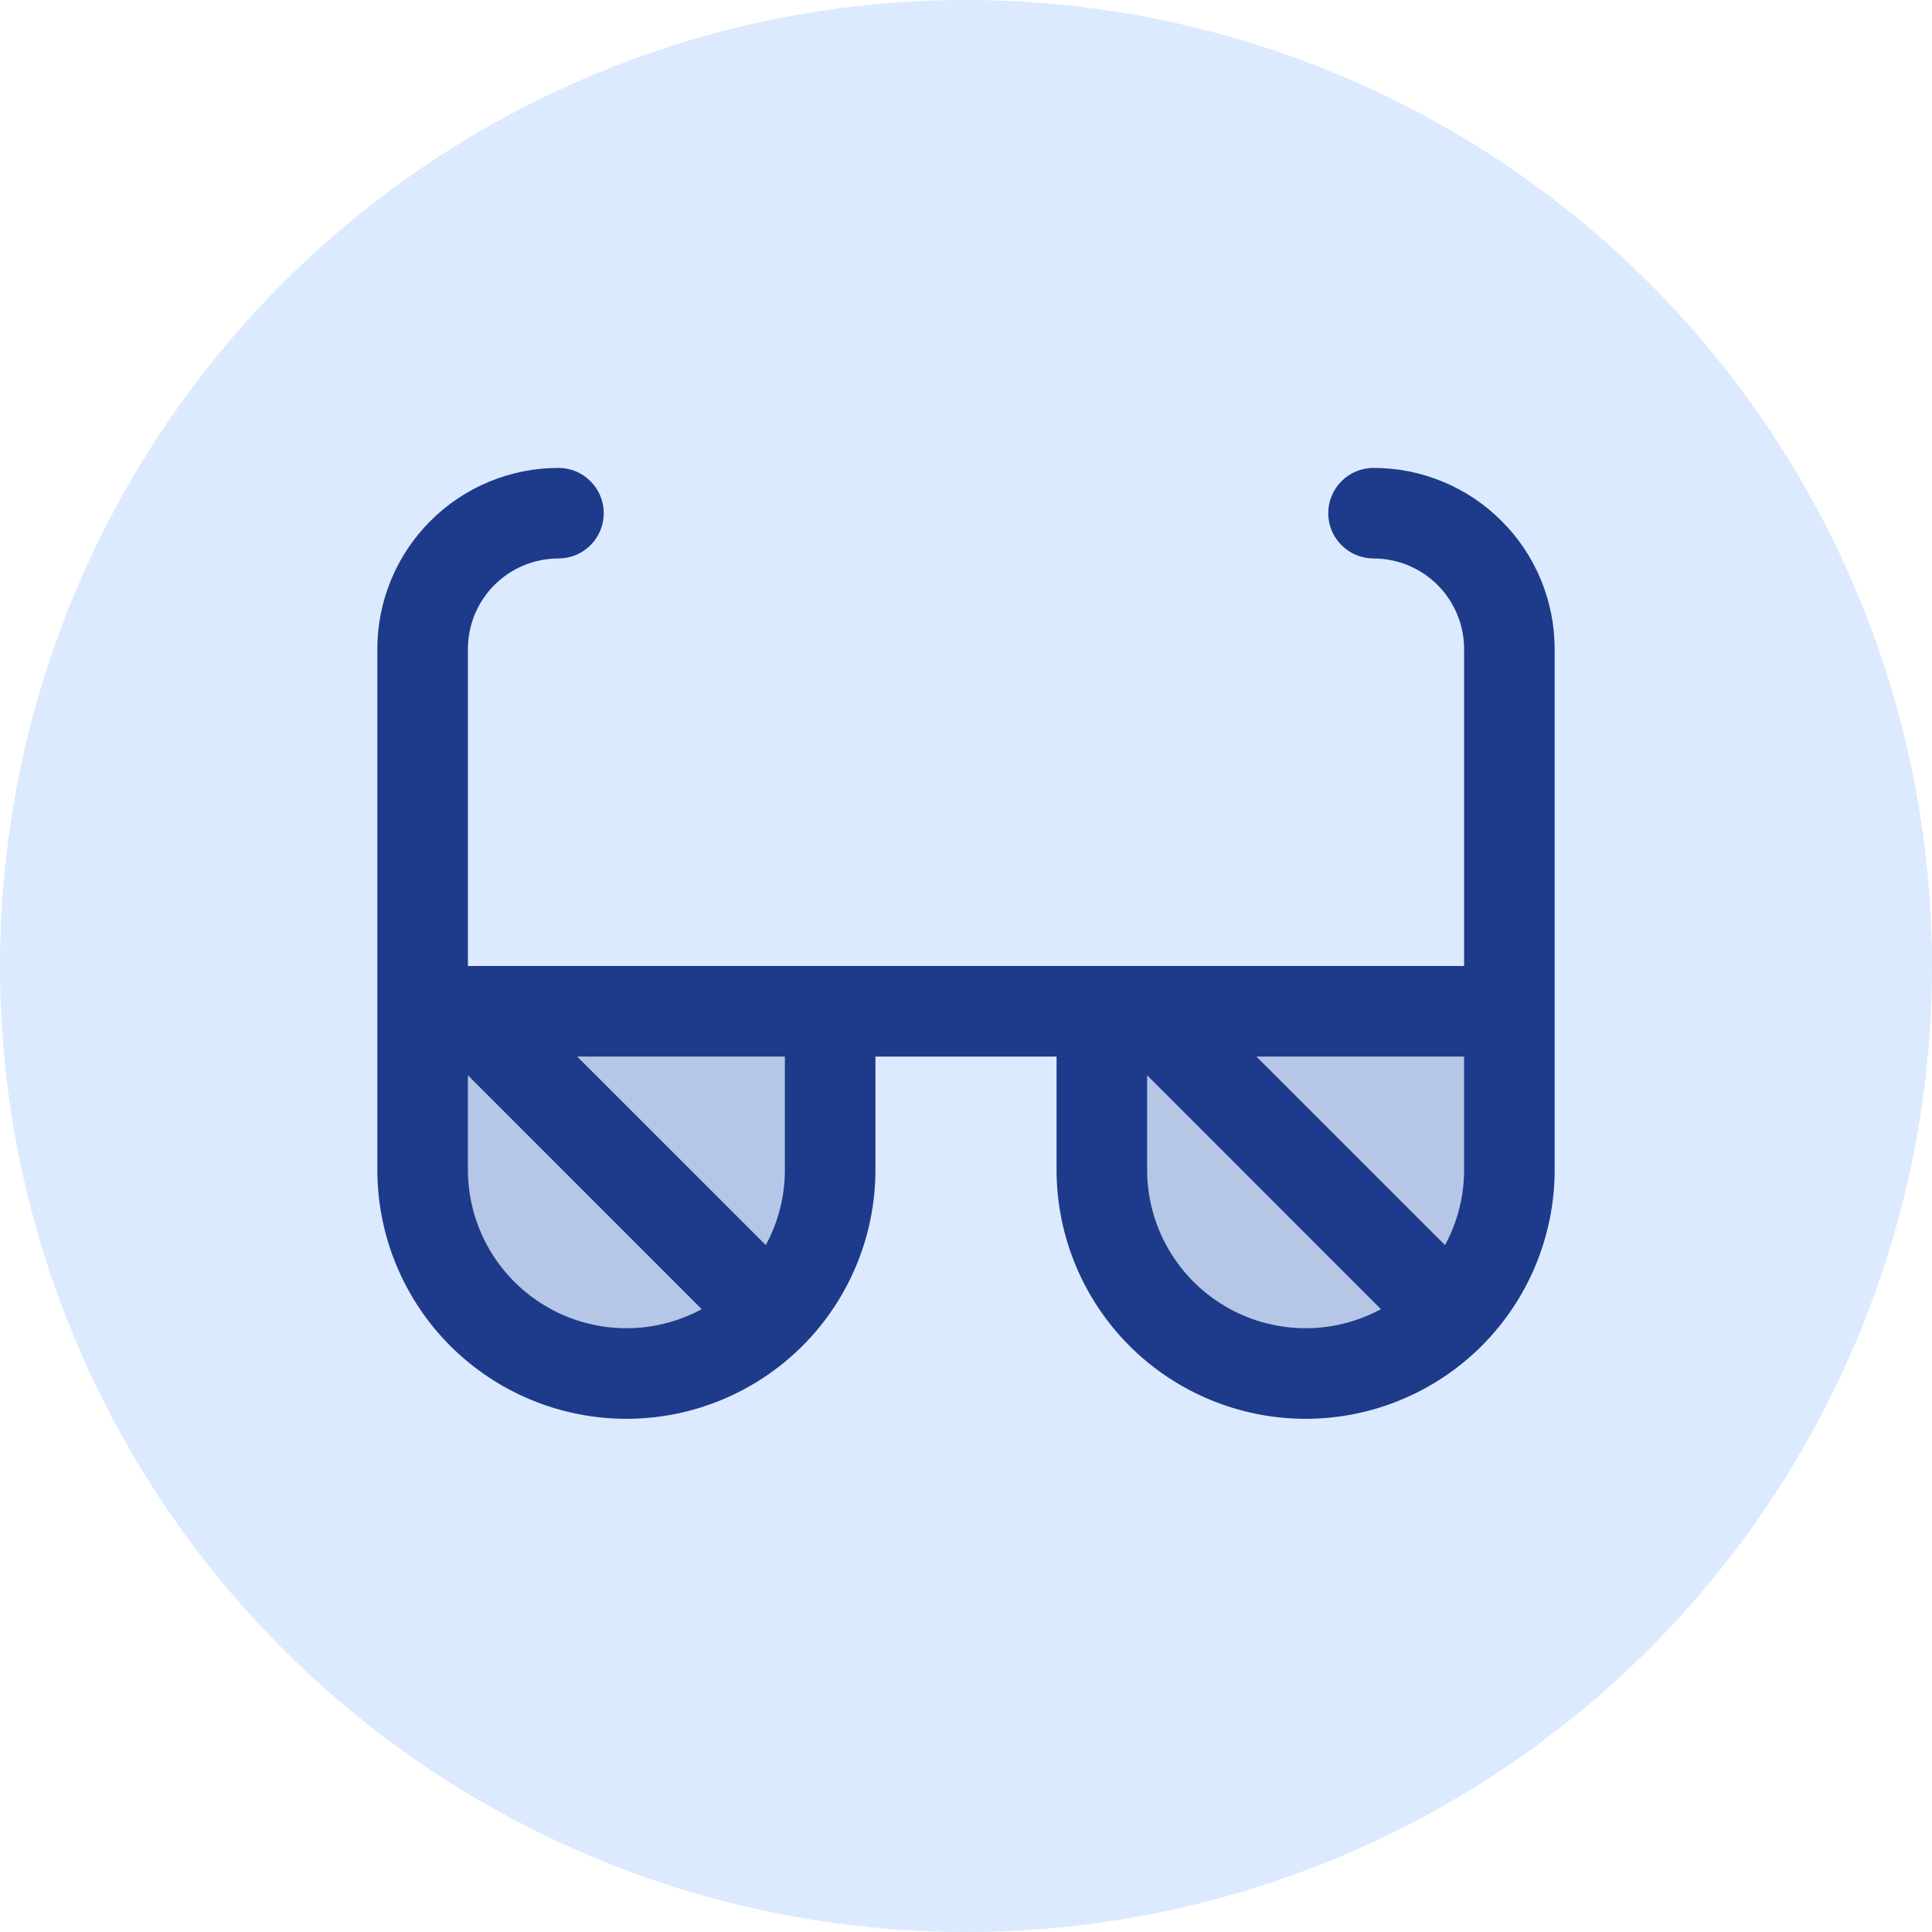 <svg width="32" height="32" viewBox="0 0 32 32" fill="none" xmlns="http://www.w3.org/2000/svg">
<circle cx="16" cy="16" r="16" fill="#DBEAFE"/>
<path opacity="0.2" d="M7 16.75H13.75V19.375C13.75 20.27 13.394 21.129 12.761 21.762C12.129 22.394 11.27 22.75 10.375 22.75C9.48 22.75 8.621 22.394 7.989 21.762C7.356 21.129 7 20.27 7 19.375V16.75ZM18.25 16.75V19.375C18.25 20.27 18.606 21.129 19.238 21.762C19.872 22.394 20.73 22.75 21.625 22.75C22.52 22.75 23.378 22.394 24.012 21.762C24.644 21.129 25 20.27 25 19.375V16.75H18.25Z" fill="#1E3A8A"/>
<path d="M22.75 7.75C22.551 7.75 22.36 7.829 22.22 7.97C22.079 8.11 22 8.301 22 8.5C22 8.699 22.079 8.89 22.22 9.03C22.36 9.171 22.551 9.25 22.75 9.25C23.148 9.25 23.529 9.408 23.811 9.689C24.092 9.971 24.25 10.352 24.25 10.75V16H7.75V10.75C7.75 10.352 7.908 9.971 8.189 9.689C8.471 9.408 8.852 9.25 9.25 9.25C9.449 9.25 9.64 9.171 9.78 9.03C9.921 8.89 10 8.699 10 8.5C10 8.301 9.921 8.11 9.78 7.97C9.64 7.829 9.449 7.75 9.25 7.75C8.454 7.75 7.691 8.066 7.129 8.629C6.566 9.191 6.25 9.954 6.25 10.75V19.375C6.25 20.469 6.685 21.518 7.458 22.292C8.232 23.065 9.281 23.5 10.375 23.5C11.469 23.5 12.518 23.065 13.292 22.292C14.065 21.518 14.5 20.469 14.5 19.375V17.5H17.5V19.375C17.5 20.469 17.935 21.518 18.708 22.292C19.482 23.065 20.531 23.5 21.625 23.5C22.719 23.5 23.768 23.065 24.542 22.292C25.315 21.518 25.75 20.469 25.75 19.375V10.75C25.75 9.954 25.434 9.191 24.871 8.629C24.309 8.066 23.546 7.75 22.75 7.75ZM23.934 20.623L20.81 17.5H24.25V19.375C24.251 19.811 24.142 20.24 23.934 20.623ZM7.75 19.375V17.81L11.623 21.684C11.223 21.9 10.774 22.009 10.319 21.999C9.865 21.989 9.421 21.862 9.031 21.629C8.64 21.396 8.317 21.066 8.093 20.671C7.868 20.276 7.75 19.829 7.75 19.375ZM13 19.375C13.001 19.811 12.892 20.24 12.684 20.623L9.56 17.5H13V19.375ZM19 19.375V17.81L22.873 21.684C22.473 21.9 22.024 22.009 21.57 21.999C21.115 21.989 20.671 21.862 20.281 21.629C19.89 21.396 19.567 21.066 19.343 20.671C19.118 20.276 19 19.829 19 19.375Z" fill="#1E3A8A"/>
</svg>
